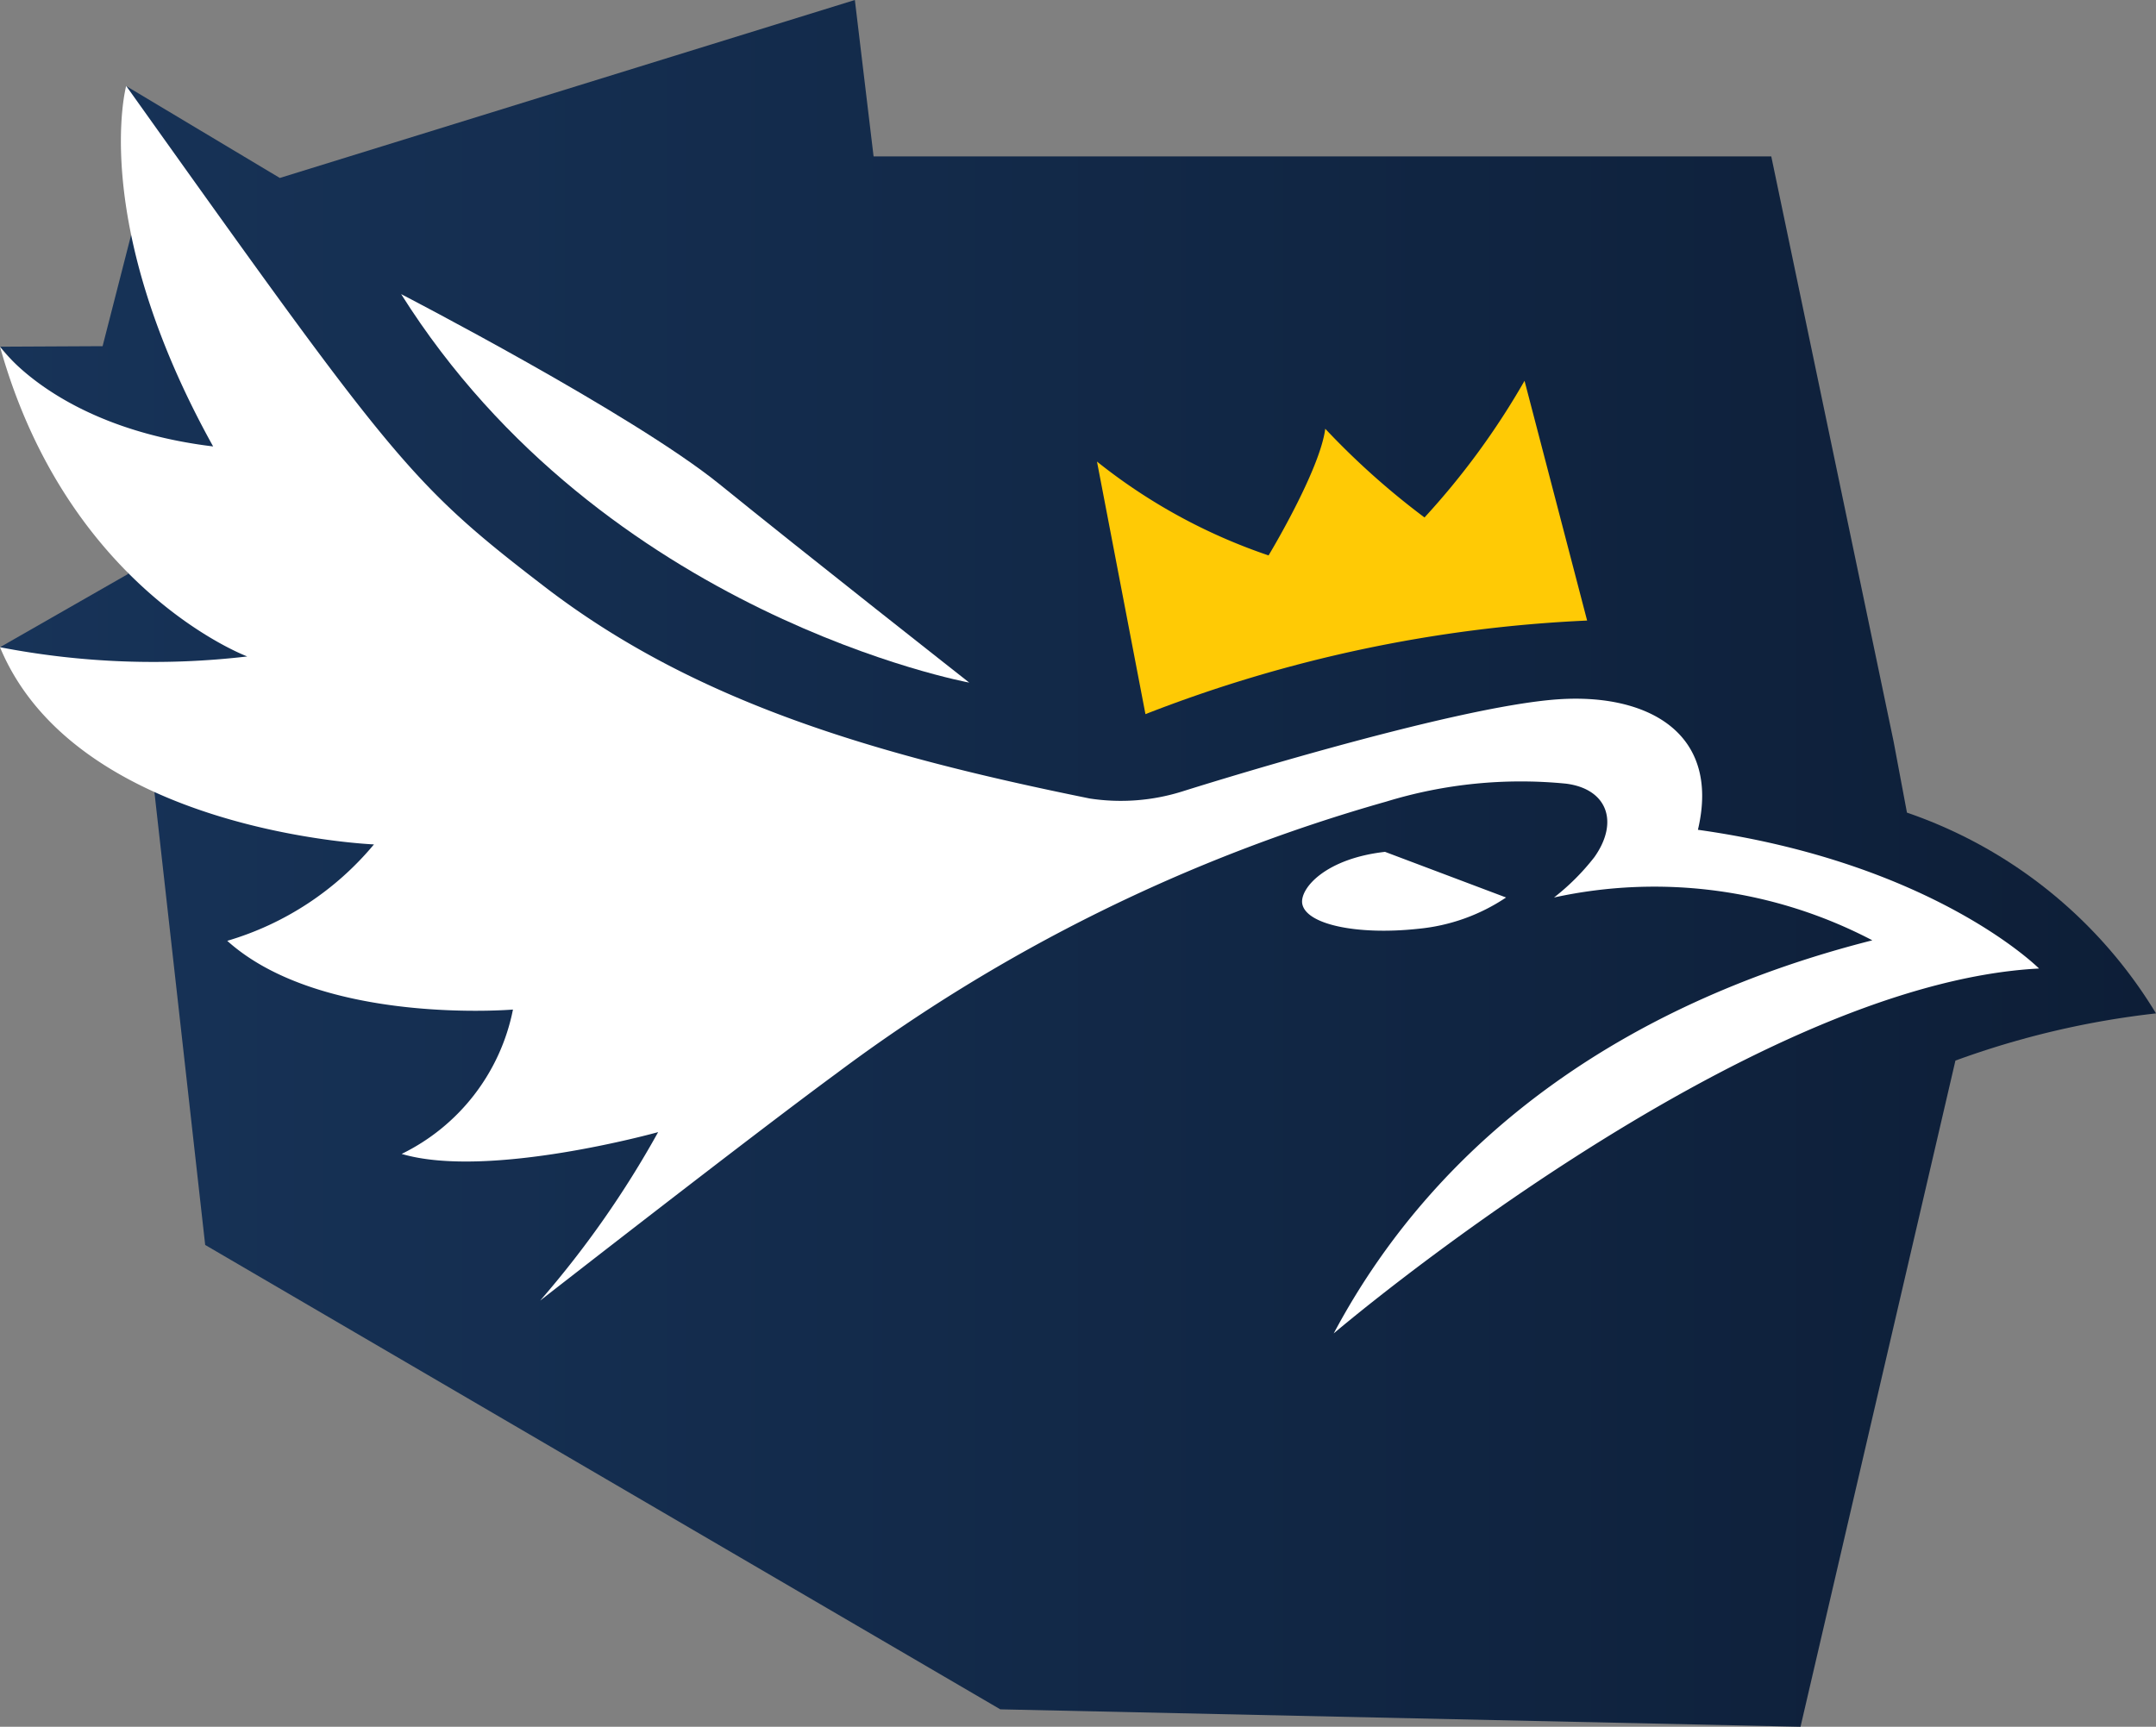 <svg xmlns="http://www.w3.org/2000/svg" xmlns:xlink="http://www.w3.org/1999/xlink" viewBox="0 0 84.06 67.34"><rect x="0" y="0" width="84.06" height="67.34" fill="#808080" stroke="none"/><defs><style>.cls-1{fill:url(#linear-gradient);}.cls-2{fill:#fff;}.cls-2,.cls-3{fill-rule:evenodd;}.cls-3{fill:#ffca05;}</style><linearGradient id="linear-gradient" y1="33.67" x2="84.06" y2="33.67" gradientUnits="userSpaceOnUse"><stop offset="0" stop-color="#173358"/><stop offset="1" stop-color="#0d1e37"/></linearGradient></defs><title>Zasób 3</title><g id="Warstwa_2" data-name="Warstwa 2"><g id="Layer_1" data-name="Layer 1"><path class="cls-1" d="M76.24,41.36a33.69,33.69,0,0,1,7.82-1.84,18.28,18.28,0,0,0-9.71-7.83l-.52-2.77L69.06,6.1h-35L33.33,0,10.91,6.94l-6-3.59L6.63,8.59l-1.52.58L4,13.5H4L0,13.52l3.51,4L5,22.38,0,25.24l5.68,2.61L8,48.55,39,66.66l31.2.68"/><path class="cls-2" d="M15.64,11.47C23.53,24,37.79,26.62,37.79,26.62s-6.5-5.11-9.74-7.74C24.65,16.13,15.64,11.47,15.64,11.47Z"/><path class="cls-2" d="M54,33.22c-2.3.26-3.3,1.4-3.23,2,.11.83,2.14,1.26,4.53,1A7.4,7.4,0,0,0,58.72,35Z"/><path class="cls-2" d="M52,52S68,38.36,79.5,37.77c0,0-4.1-4.12-13.3-5.41.9-3.81-2-5.32-5.43-5.09-4.21.28-14.66,3.59-14.66,3.59a8,8,0,0,1-3.62.28C34,29.42,27.14,27.36,21.39,23,16,18.87,15.46,18.14,4.92,3.35c0,0-1.46,5.33,3.39,14.06C2.19,16.67,0,13.52,0,13.52,2.65,23,9.64,25.6,9.64,25.6A31.4,31.4,0,0,1,0,25.24c3,7.22,14.58,7.69,14.58,7.69a11.76,11.76,0,0,1-5.72,3.76C12.54,40,20,39.37,20,39.37A8,8,0,0,1,15.66,45c3.38,1,10-.85,10-.85a38.29,38.29,0,0,1-4.6,6.57s8.15-6.36,11.54-8.85A65.62,65.62,0,0,1,54.05,31.26a17.9,17.9,0,0,1,7-.7c1.61.2,2.09,1.49,1.11,2.87A9,9,0,0,1,60.59,35,18.31,18.31,0,0,1,73,36.67C63.81,39,56.26,44,52,52Z"/><path class="cls-3" d="M44.66,27.85A53.9,53.9,0,0,1,61.88,24.2l-2.44-9.35a29.49,29.49,0,0,1-3.9,5.33,29.84,29.84,0,0,1-3.87-3.46c-.21,1.63-2.21,4.94-2.21,4.94A22,22,0,0,1,42.77,18Z"/></g></g></svg>